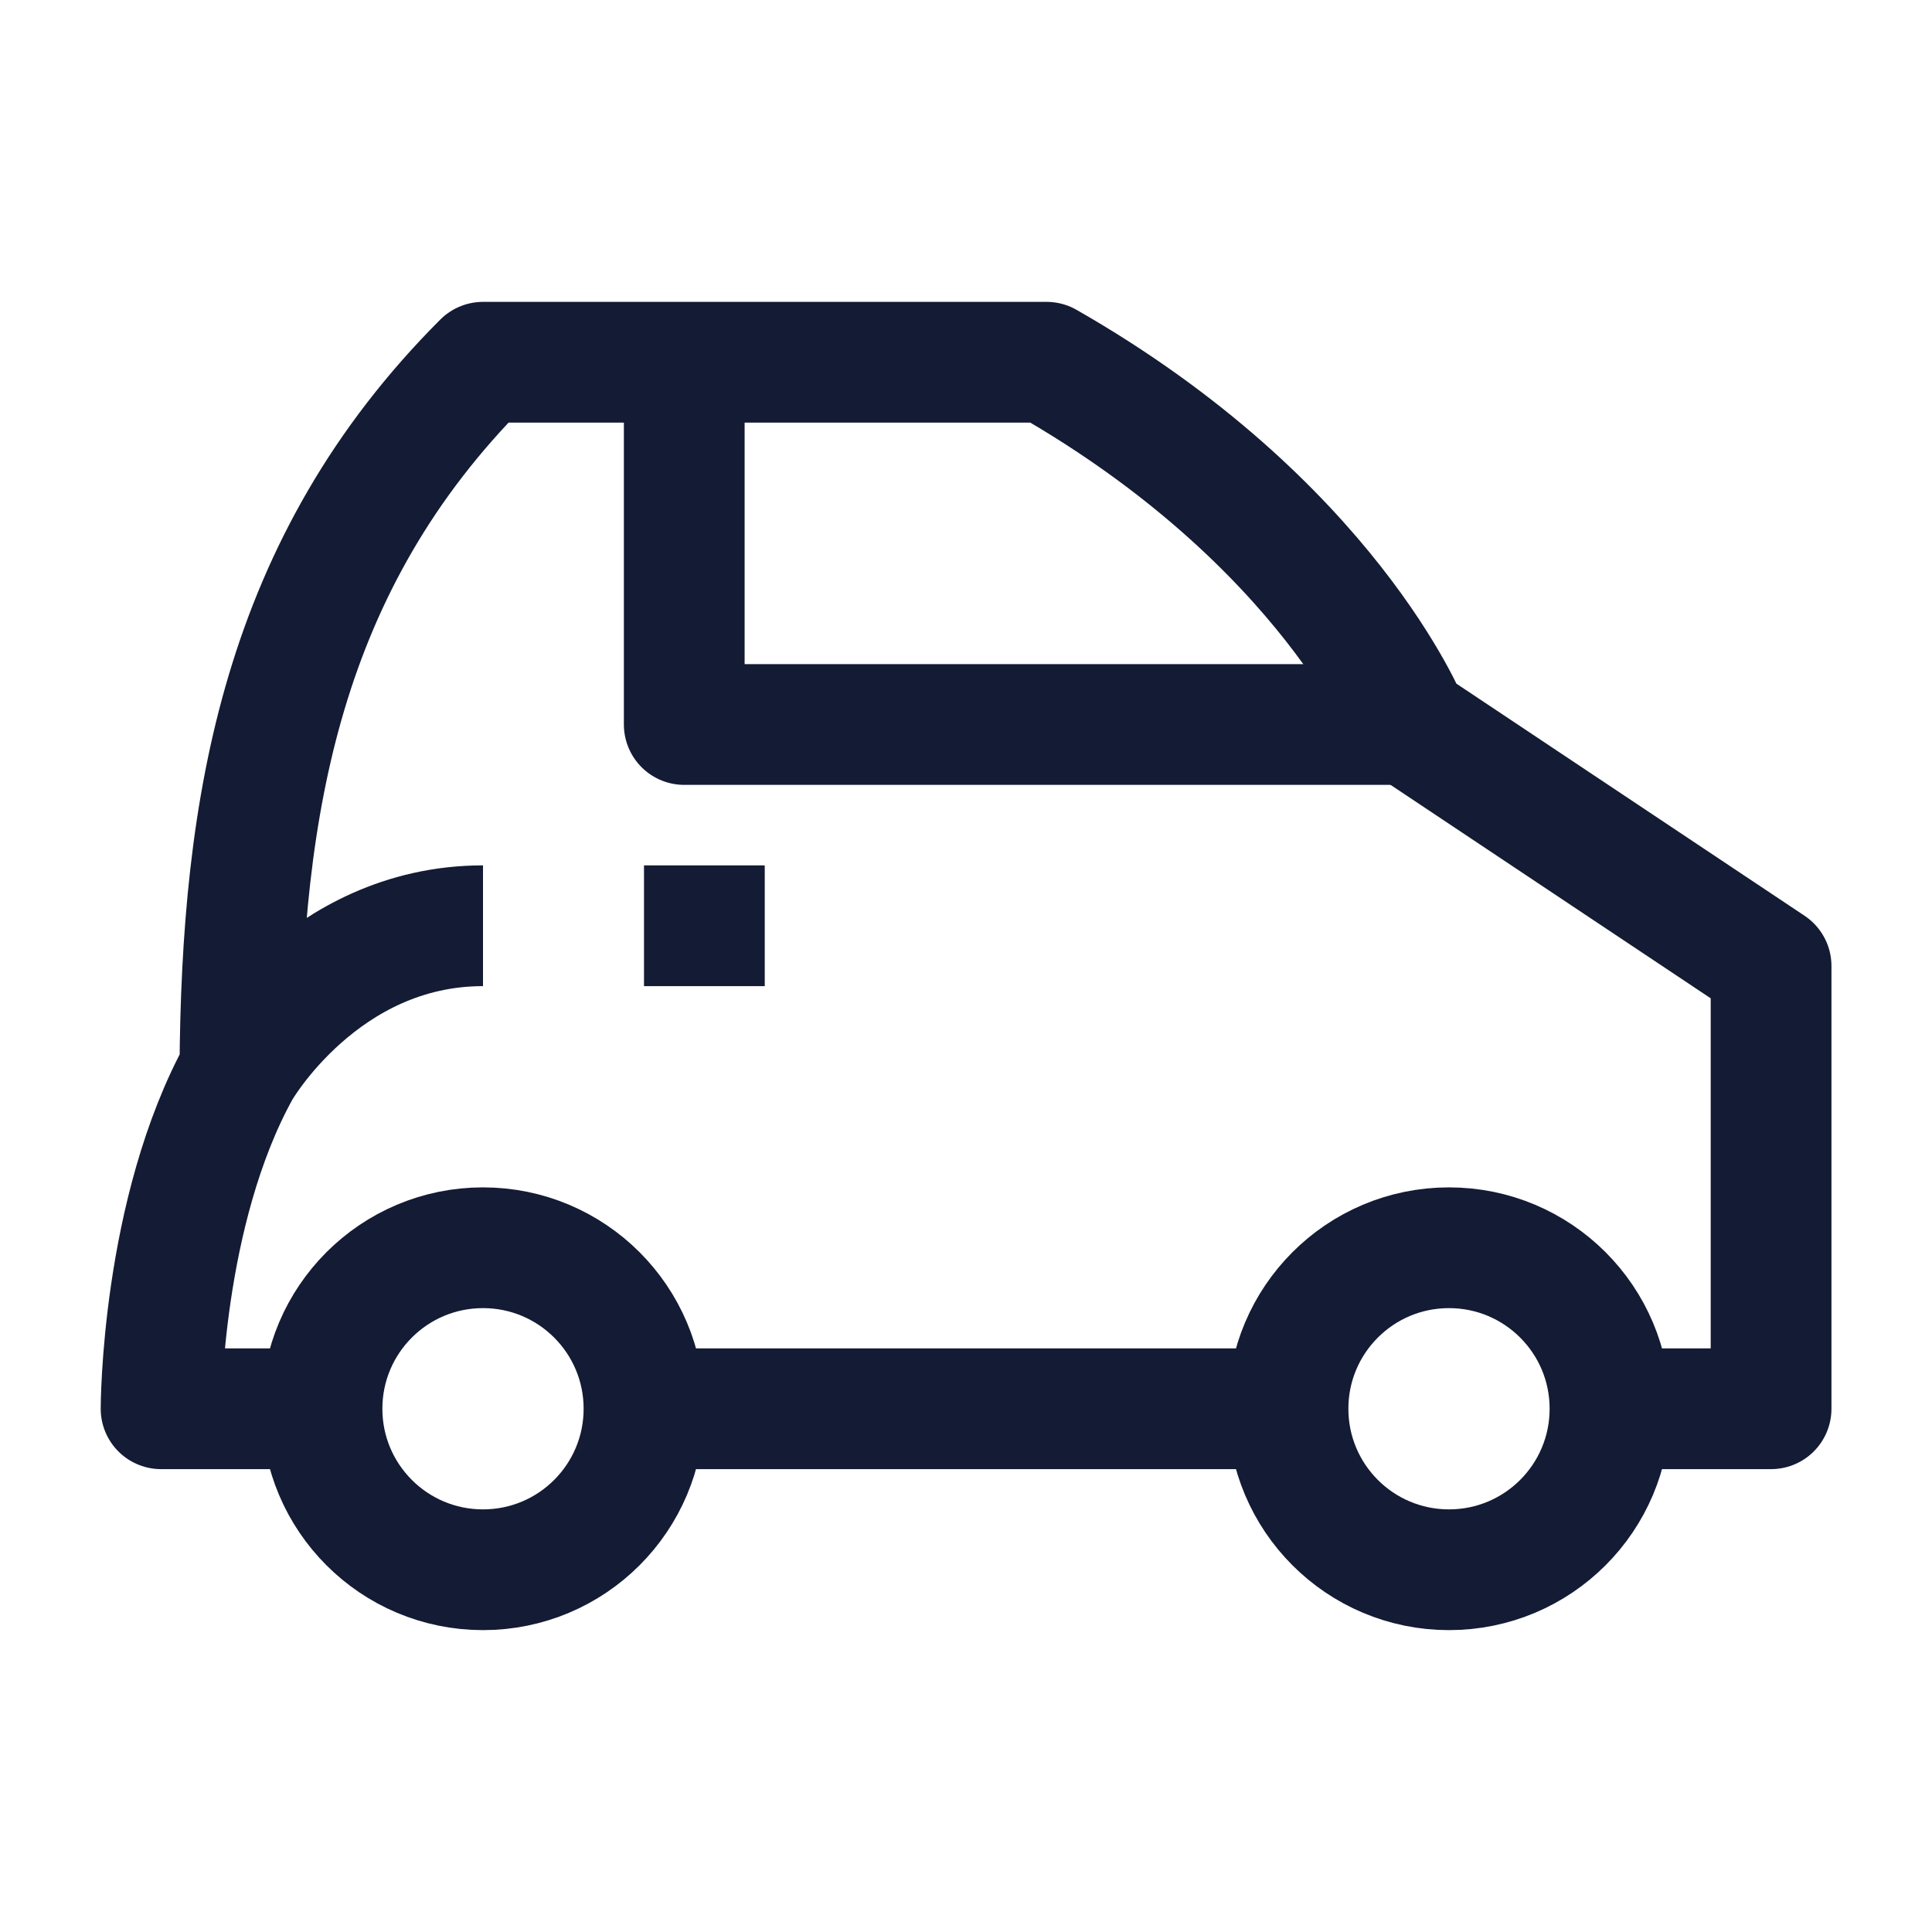 <svg width="24" height="24" viewBox="0 0 24 24" fill="none" xmlns="http://www.w3.org/2000/svg">
<path d="M2.98 13.289C2.001 15.057 2.001 17.5 2.001 17.5H3.982M2.98 13.289C3.001 10 3.501 7 6 4.5H13.001C16.501 6.5 17.501 9 17.501 9L22.001 12V17.5H20.001M2.98 13.289C2.98 13.289 4.001 11.5 6 11.5M15.996 17.5H7.986" stroke="#141B34" stroke-width="1.5" stroke-linejoin="round"/>
<path d="M8 17.5C8 18.605 7.105 19.5 6 19.5C4.895 19.5 4 18.605 4 17.5C4 16.395 4.895 15.5 6 15.5C7.105 15.5 8 16.395 8 17.5Z" stroke="#141B34" stroke-width="1.5" stroke-linejoin="round"/>
<path d="M20 17.5C20 18.605 19.105 19.5 18 19.5C16.895 19.5 16 18.605 16 17.5C16 16.395 16.895 15.5 18 15.5C19.105 15.5 20 16.395 20 17.5Z" stroke="#141B34" stroke-width="1.5" stroke-linejoin="round"/>
<path d="M17.5 9H8.5L8.5 4.5" stroke="#141B34" stroke-width="1.5" stroke-linejoin="round"/>
<path d="M8 11.5H9.5" stroke="#141B34" stroke-width="1.5" stroke-linejoin="round"/>
</svg>
